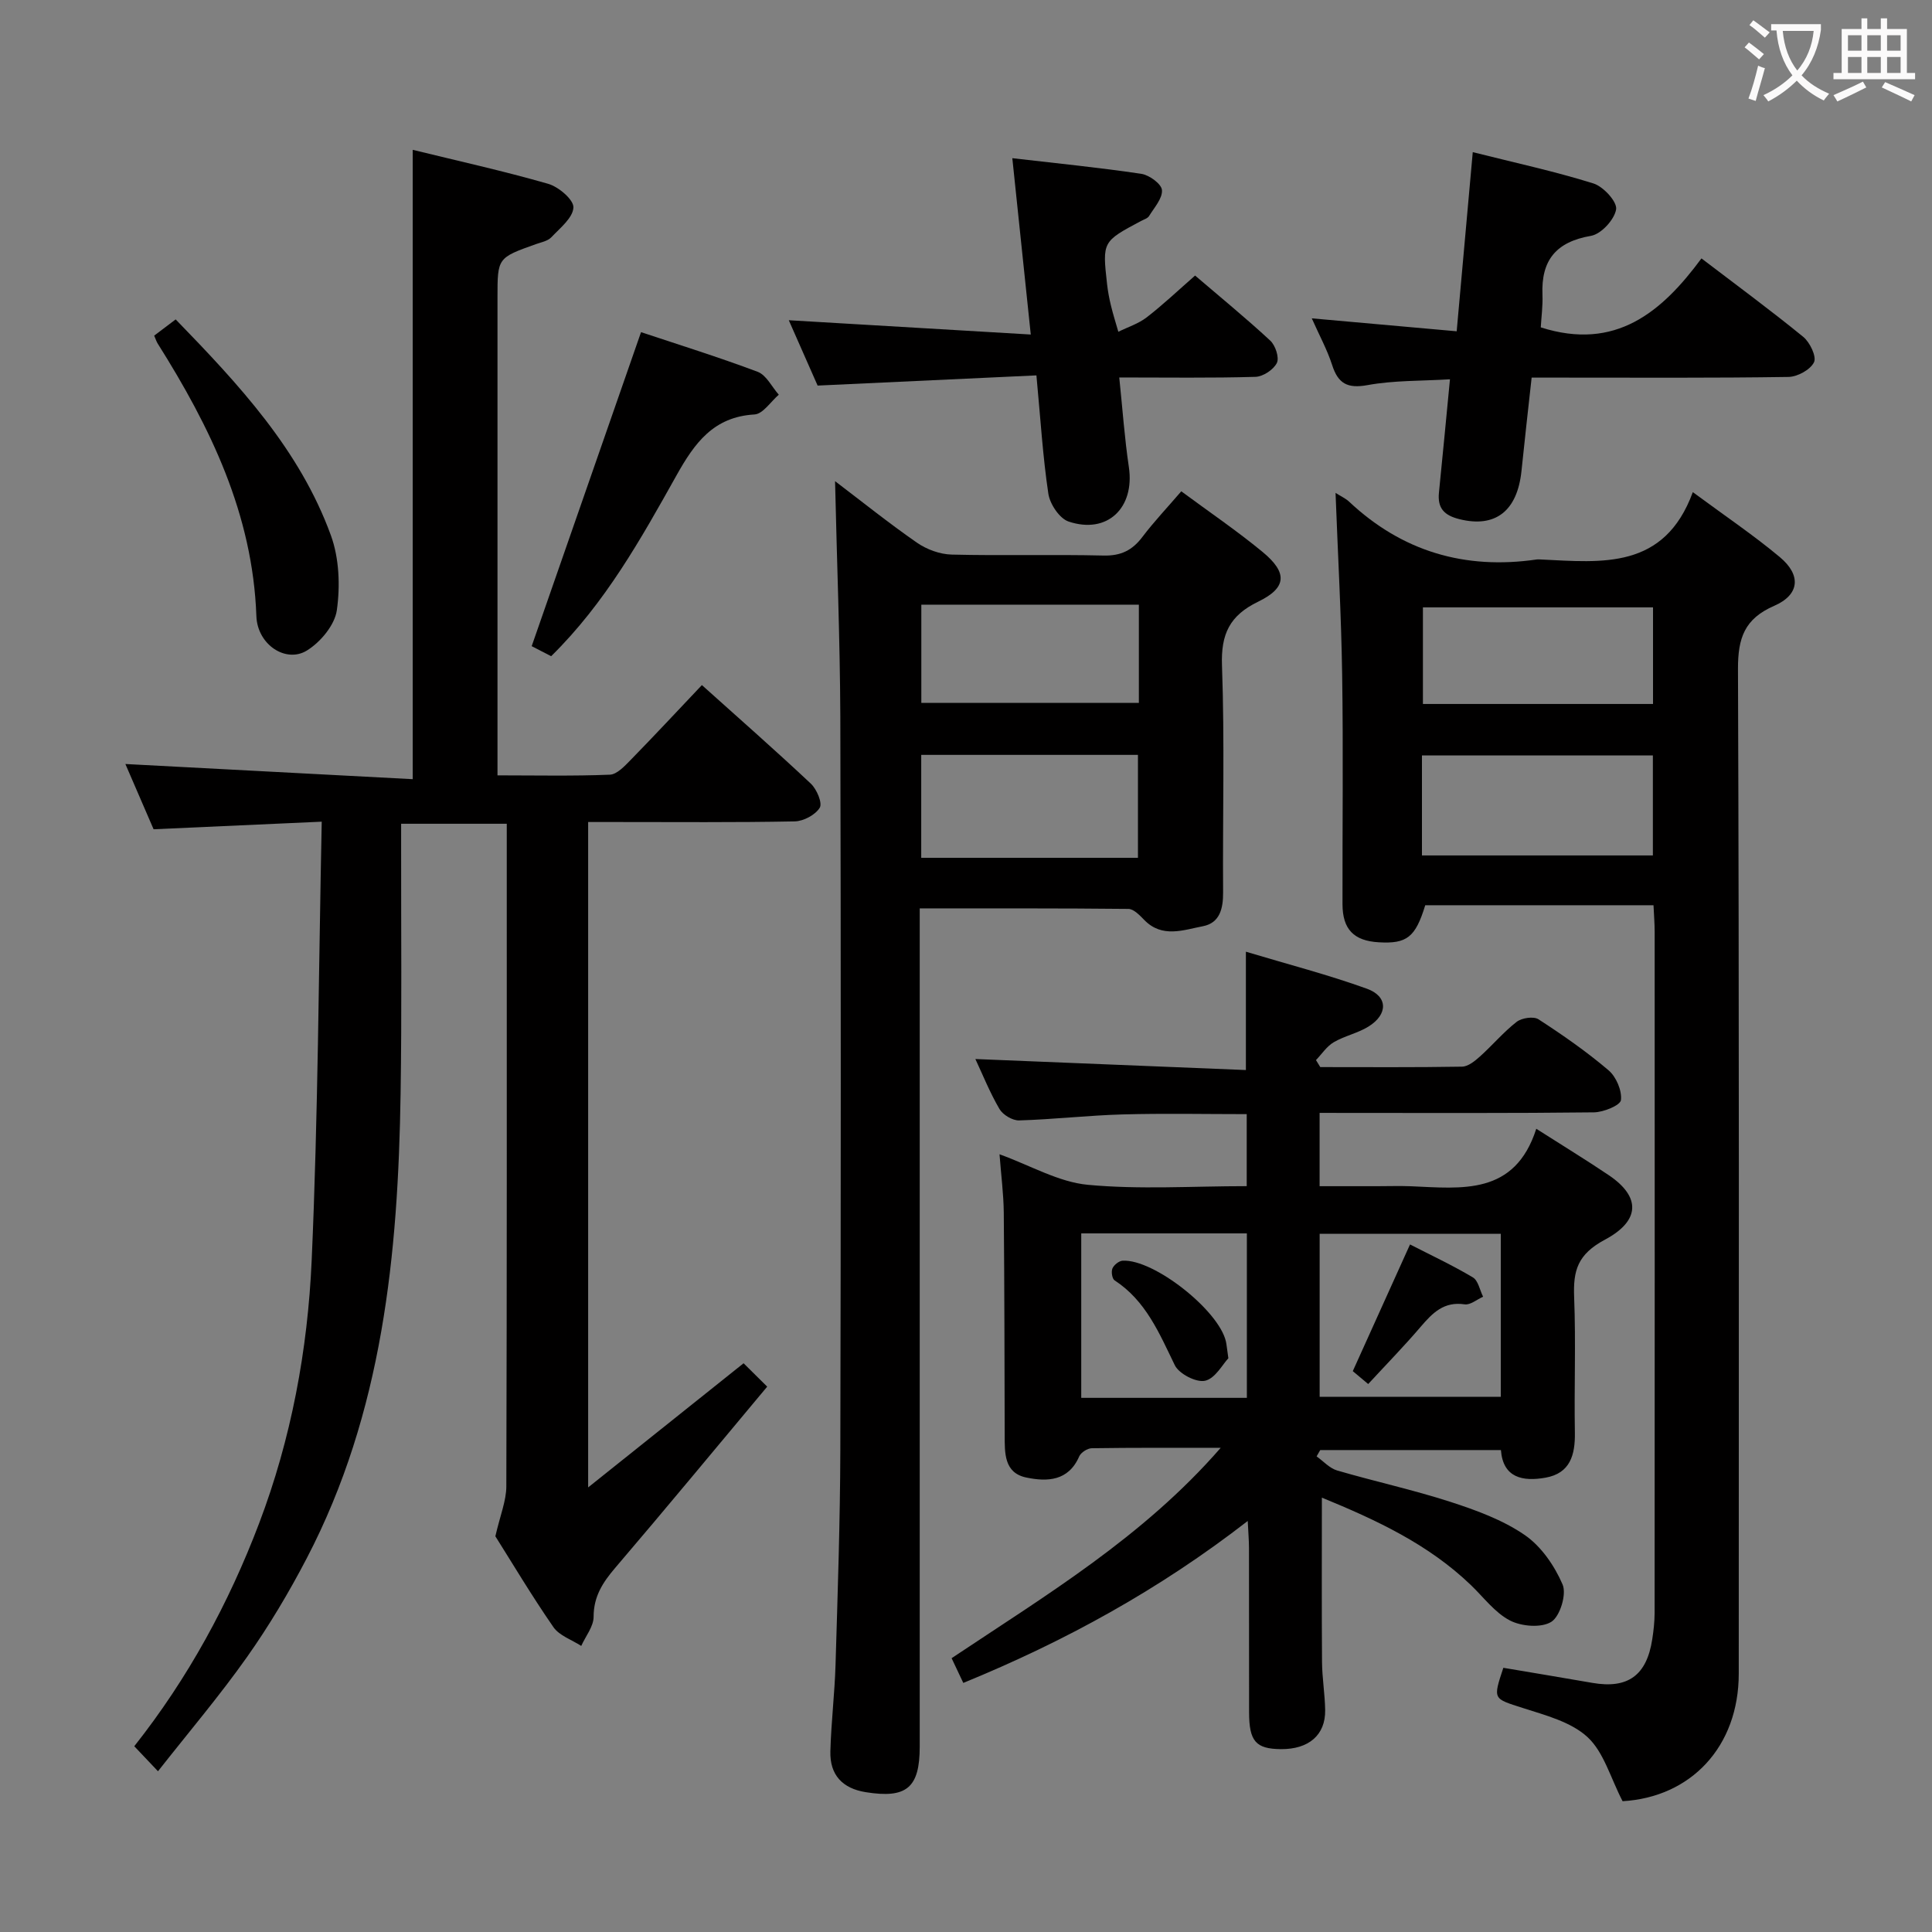 <svg enable-background="new 0 0 400 400" viewBox="0 0 400 400" xmlns="http://www.w3.org/2000/svg"><rect x="0" y="0" width="400" height="400" fill="#808080" stroke="none"/><g fill="#010000"><path d="m66.61 170.12c-12.27.55-23.34 1.05-34.81 1.57-1.97-4.55-4-9.24-5.84-13.51 19.79 1.04 39.52 2.09 59.49 3.14 0-44 0-86.86 0-130.3 9.25 2.27 18.73 4.36 28.05 7.04 2.16.62 5.3 3.3 5.22 4.9-.1 2.14-2.78 4.27-4.59 6.18-.73.77-2.07 1.01-3.16 1.4-7.97 2.84-7.97 2.84-7.97 11.06v92.97 5.96c8.02 0 15.65.17 23.26-.14 1.49-.06 3.07-1.79 4.31-3.05 4.88-4.99 9.64-10.11 14.75-15.5 7.64 6.86 15.22 13.51 22.56 20.41 1.22 1.15 2.43 4.01 1.84 4.98-.9 1.48-3.36 2.79-5.18 2.83-12.33.24-24.66.13-36.99.13-1.8 0-3.61 0-5.78 0v137.76c11.2-8.94 21.57-17.23 32.18-25.7 1.2 1.19 2.61 2.59 4.89 4.84-10.56 12.63-20.91 25.16-31.47 37.52-2.58 3.02-4.47 5.92-4.47 10.13 0 2.01-1.66 4.02-2.56 6.03-1.96-1.27-4.53-2.12-5.76-3.89-4.53-6.55-8.62-13.42-12.02-18.81.99-4.32 2.26-7.33 2.27-10.34.13-43.82.09-87.64.09-131.46 0-1.8 0-3.6 0-5.72-7.35 0-14.25 0-21.87 0v5.37c-.02 16.83.15 33.66-.11 50.48-.51 33.27-3.71 66.07-19.44 96.24-3.68 7.06-7.79 13.96-12.38 20.46-5.65 7.99-12.01 15.48-18.41 23.62-1.94-2.04-3.38-3.56-4.91-5.18 11.16-14.12 19.55-29.58 25.84-46.13 6.66-17.53 10.07-35.92 10.89-54.5 1.33-29.96 1.44-59.94 2.08-90.79z"/><path d="m273.21 230.41v15.18h11.89c2.33 0 4.67-.08 7 .01 10.54.44 21.51 1.99 25.97-11.9 5.59 3.57 10.39 6.49 15.04 9.63 6.71 4.54 6.39 9.47-.79 13.31-5.73 3.06-6.63 6.42-6.41 11.95.37 9.32-.01 18.66.15 27.99.08 4.65-.96 8.45-6.09 9.36-4.69.83-8.79.04-9.22-5.72-12.81 0-25.11 0-37.41 0-.25.44-.5.88-.75 1.31 1.4.99 2.67 2.45 4.23 2.91 7.8 2.28 15.77 4.01 23.49 6.51 5.33 1.73 10.82 3.73 15.37 6.86 3.42 2.35 6.18 6.38 7.84 10.25.86 2.01-.53 6.58-2.33 7.72-2.07 1.3-6.19.96-8.58-.28-3.12-1.62-5.44-4.8-8.08-7.33-8.8-8.46-19.58-13.48-30.85-18.1 0 11.62-.05 22.83.03 34.05.03 3.32.6 6.63.65 9.95.08 5.15-3.41 8.12-9.17 8.07-5.18-.05-6.57-1.61-6.58-7.61-.02-11.33 0-22.66-.02-33.99 0-1.62-.15-3.24-.26-5.64-18.33 14.22-37.84 24.92-58.89 33.53-.89-1.87-1.64-3.46-2.42-5.12 19.56-13.06 39.59-25.03 55.71-43.55-9.53 0-18.1-.05-26.68.08-.9.01-2.26.88-2.61 1.69-2.24 5.15-6.65 5.27-10.94 4.38-4.66-.96-4.48-5.12-4.49-8.85-.04-15.33-.05-30.66-.19-45.99-.04-3.91-.56-7.82-.88-12.09 6.45 2.34 12.23 5.75 18.27 6.32 10.73 1.01 21.61.28 32.91.28 0-4.97 0-9.67 0-14.91-8.57 0-17.15-.18-25.73.06-7.14.2-14.26 1.03-21.39 1.24-1.37.04-3.36-1.15-4.07-2.36-2-3.42-3.48-7.13-4.99-10.35 18.62.76 37.21 1.51 56.01 2.28 0-8.51 0-15.92 0-24.5 8.75 2.63 17.05 4.77 25.07 7.67 4.36 1.58 4.37 5.29.34 7.81-2.22 1.39-4.95 1.93-7.22 3.26-1.45.85-2.47 2.44-3.68 3.7.3.48.59.96.89 1.45 9.78 0 19.56.08 29.34-.09 1.26-.02 2.65-1.15 3.7-2.09 2.6-2.33 4.88-5.06 7.62-7.19 1.06-.82 3.5-1.18 4.51-.53 5.02 3.25 9.96 6.69 14.51 10.56 1.58 1.34 2.8 4.2 2.57 6.17-.13 1.09-3.6 2.51-5.58 2.54-16.99.2-33.99.12-50.99.12-1.8-.01-3.6-.01-5.82-.01zm.01 58.78h37.5c0-11.49 0-22.57 0-33.74-12.64 0-24.99 0-37.5 0zm-15.07.22c0-11.7 0-22.89 0-34.05-11.69 0-22.94 0-34.29 0v34.05z"/><path d="m276.51 102.05c1.15.73 2.09 1.14 2.79 1.8 10.99 10.33 23.98 14.14 38.81 11.99.33-.05.67-.02 1 0 12.55.6 25.47 2.16 31.37-13.95 6.68 4.94 12.58 8.91 18 13.44 4.49 3.74 4.13 7.8-1.15 10.1-6.15 2.67-7.52 6.66-7.5 13.09.26 69.33.17 138.66.16 207.98 0 15.19-9.95 25.6-24.05 26.42-2.51-4.84-3.88-10.15-7.26-13.27-3.43-3.17-8.74-4.53-13.43-6.04-6.11-1.97-6.19-1.69-4-8.31 6.11 1.03 12.27 2.05 18.42 3.12 7.35 1.28 11.26-1.53 12.41-9.02.28-1.8.48-3.62.49-5.43.03-47 .02-93.99.01-140.99 0-1.79-.15-3.57-.24-5.56-16.07 0-31.68 0-47.26 0-2.03 6.63-3.79 8.02-9.64 7.67-5.15-.3-7.48-2.69-7.49-7.89-.03-15.83.17-31.67-.07-47.5-.19-12.45-.89-24.88-1.37-37.65zm17.89 75.06h47.81c0-7.24 0-14 0-20.7-16.12 0-31.86 0-47.81 0zm47.84-51.36c-16.1 0-31.83 0-47.64 0v20h47.64c0-6.6 0-13.02 0-20z"/><path d="m172.89 99.62c5.57 4.23 11.12 8.69 16.96 12.74 2.02 1.4 4.74 2.4 7.18 2.46 10.49.26 20.99-.05 31.48.2 3.57.08 5.92-1.09 8-3.84 2.4-3.17 5.15-6.07 8.06-9.46 5.72 4.23 11.48 8.14 16.83 12.55 5.21 4.3 5.04 7.42-.91 10.3-5.9 2.86-7.73 6.7-7.49 13.23.56 15.64.12 31.31.23 46.97.02 3.36-.69 6.31-4.16 6.99-4.06.78-8.46 2.52-12.17-1.3-.93-.95-2.17-2.27-3.28-2.28-14.15-.15-28.29-.1-43.2-.1v6.61 166.91c0 8.55-2.71 10.81-11.18 9.45-4.82-.77-7.46-3.57-7.32-8.47.16-5.98.89-11.94 1.07-17.92.44-14.8.95-29.6.99-44.4.12-50.64.13-101.28 0-151.92-.07-16.1-.72-32.19-1.09-48.72zm17.84 77.98h44.87c0-7.31 0-14.22 0-21.31-15.07 0-29.81 0-44.87 0zm45.06-52.41c-15.24 0-29.99 0-45.04 0v20.33h45.04c0-6.86 0-13.31 0-20.33z"/><path d="m319 67.78c15.5 4.94 25.07-3.18 33.27-14.28 7.42 5.66 14.38 10.78 21.07 16.24 1.38 1.13 2.8 4.09 2.23 5.26-.75 1.55-3.42 3.01-5.28 3.04-15.65.24-31.31.14-46.97.14-1.82 0-3.63 0-6.21 0-.72 6.56-1.45 12.92-2.1 19.29-.86 8.39-5.46 11.86-12.84 10.02-3.18-.79-4.58-2.27-4.25-5.52.77-7.58 1.48-15.17 2.28-23.44-5.98.36-11.62.21-17.05 1.2-4.17.76-6.11-.3-7.35-4.17-1-3.11-2.6-6.03-4.21-9.65 10.3.92 19.94 1.78 30 2.68 1.12-12.47 2.19-24.45 3.33-37.09 8.75 2.2 16.98 3.98 24.98 6.48 2.06.64 4.95 3.8 4.7 5.36-.34 2.13-3.1 5.13-5.21 5.49-7.24 1.24-10.34 5.07-10.04 12.21.09 2.29-.23 4.61-.35 6.74z"/><path d="m214.58 77.72c-15.32.71-30.19 1.41-45.3 2.11-1.95-4.42-3.94-8.93-5.97-13.53 16.62.98 32.91 1.94 50.1 2.96-1.32-12.64-2.53-24.21-3.82-36.51 9.38 1.09 18.08 1.95 26.71 3.24 1.65.25 4.17 2.09 4.27 3.36.14 1.72-1.6 3.64-2.67 5.38-.31.5-1.1.72-1.68 1.03-7.98 4.26-8 4.26-7.01 13.09.17 1.48.44 2.96.8 4.41.44 1.83 1.01 3.62 1.53 5.43 1.98-.98 4.18-1.67 5.89-3 3.4-2.63 6.54-5.61 10-8.64 5.33 4.56 10.59 8.86 15.56 13.47 1.07.99 1.91 3.52 1.37 4.62-.68 1.39-2.85 2.83-4.42 2.88-9.12.27-18.25.13-28.21.13.68 6.52 1.1 12.58 1.99 18.56 1.25 8.43-4.45 13.96-12.48 11.27-1.88-.63-3.87-3.62-4.19-5.76-1.15-7.68-1.62-15.49-2.47-24.5z"/><path d="m132.72 68.77c7.53 2.51 15.93 5.12 24.15 8.21 1.8.68 2.93 3.11 4.37 4.74-1.67 1.43-3.28 3.99-5.03 4.09-8.5.49-12.41 5.94-16.13 12.58-7.37 13.16-14.73 26.41-25.97 37.47-1.58-.82-3.28-1.69-4.03-2.08 7.6-21.85 15.03-43.18 22.64-65.01z"/><path d="m31.92 69.49c1.41-1.06 2.84-2.14 4.45-3.36 13.05 13.44 25.68 26.96 32.14 44.72 1.72 4.74 1.94 10.45 1.23 15.48-.43 3.08-3.39 6.63-6.21 8.36-4.33 2.66-10.24-1.2-10.45-7.13-.75-21.1-9.53-39.13-20.45-56.46-.25-.41-.4-.9-.71-1.61z"/><path d="m283.27 286.55c-1.34-1.12-2.32-1.94-3.19-2.67 3.94-8.72 7.79-17.25 11.85-26.23 4.3 2.21 8.78 4.3 13.01 6.82 1.11.66 1.43 2.63 2.12 4-1.28.57-2.65 1.76-3.82 1.58-4.29-.64-6.64 1.77-9.09 4.63-3.42 4.01-7.11 7.78-10.88 11.87z"/><path d="m254.32 281.21c-1.17 1.23-2.72 4.19-4.82 4.66-1.83.41-5.4-1.43-6.27-3.22-3.21-6.6-5.97-13.33-12.47-17.57-.51-.33-.73-1.81-.44-2.47.32-.73 1.36-1.56 2.13-1.6 6.48-.33 19.93 10.31 21.37 16.76.14.65.19 1.31.5 3.44z"/></g><path d="m362.1 8.8c1.1.8 2.1 1.6 3.1 2.4l-1 1.1c-1.3-1.1-2.3-2-3-2.5zm1.9 4.8c.5.2.9.4 1.4.5-.6 2.3-1.3 4.5-1.9 6.8l-1.5-.5c.8-2.1 1.4-4.3 2-6.8zm-1-9.4c1.3.9 2.4 1.8 3.4 2.5l-1 1.1c-1.4-1.2-2.4-2.1-3.2-2.6zm3.7 2.2v-1.4h10.3v1.2c-.5 3.6-1.8 6.8-4 9.4 1.5 1.6 3.4 2.8 5.7 3.8-.3.4-.7.8-1.1 1.4-2.3-1.1-4.1-2.5-5.6-4.1-1.6 1.6-3.6 3.1-5.9 4.3-.3-.5-.7-.9-1-1.3 2.4-1.1 4.4-2.5 6-4.1-1.9-2.5-3-5.6-3.3-9.3h-1.1zm8.8 0h-6.4c.3 3.3 1.3 6 3 8.2 2-2.3 3.1-5.1 3.4-8.2z" fill="#fbfafa"/><path d="m385.3 3.8h1.3v2.2h2.8v-2.2h1.3v2.2h4.1v9.1h1.7v1.3h-16.9v-1.3h1.7v-9.1h4.1v-2.2zm.4 13.1.7 1.2c-1.8.9-3.8 1.9-6 2.9-.2-.4-.5-.8-.8-1.3 2.3-1 4.3-1.9 6.1-2.8zm-3.1-6.4h2.8v-3.2h-2.8zm0 4.6h2.8v-3.3h-2.8zm4-4.6h2.8v-3.2h-2.8zm0 4.6h2.8v-3.3h-2.8zm3.7 1.9c2.1.9 4.1 1.8 6.1 2.7l-.7 1.3c-2.2-1.1-4.2-2-6.1-2.9zm3.2-9.7h-2.8v3.2h2.8zm-2.8 7.8h2.8v-3.3h-2.8z" fill="#fbfafa"/></svg>